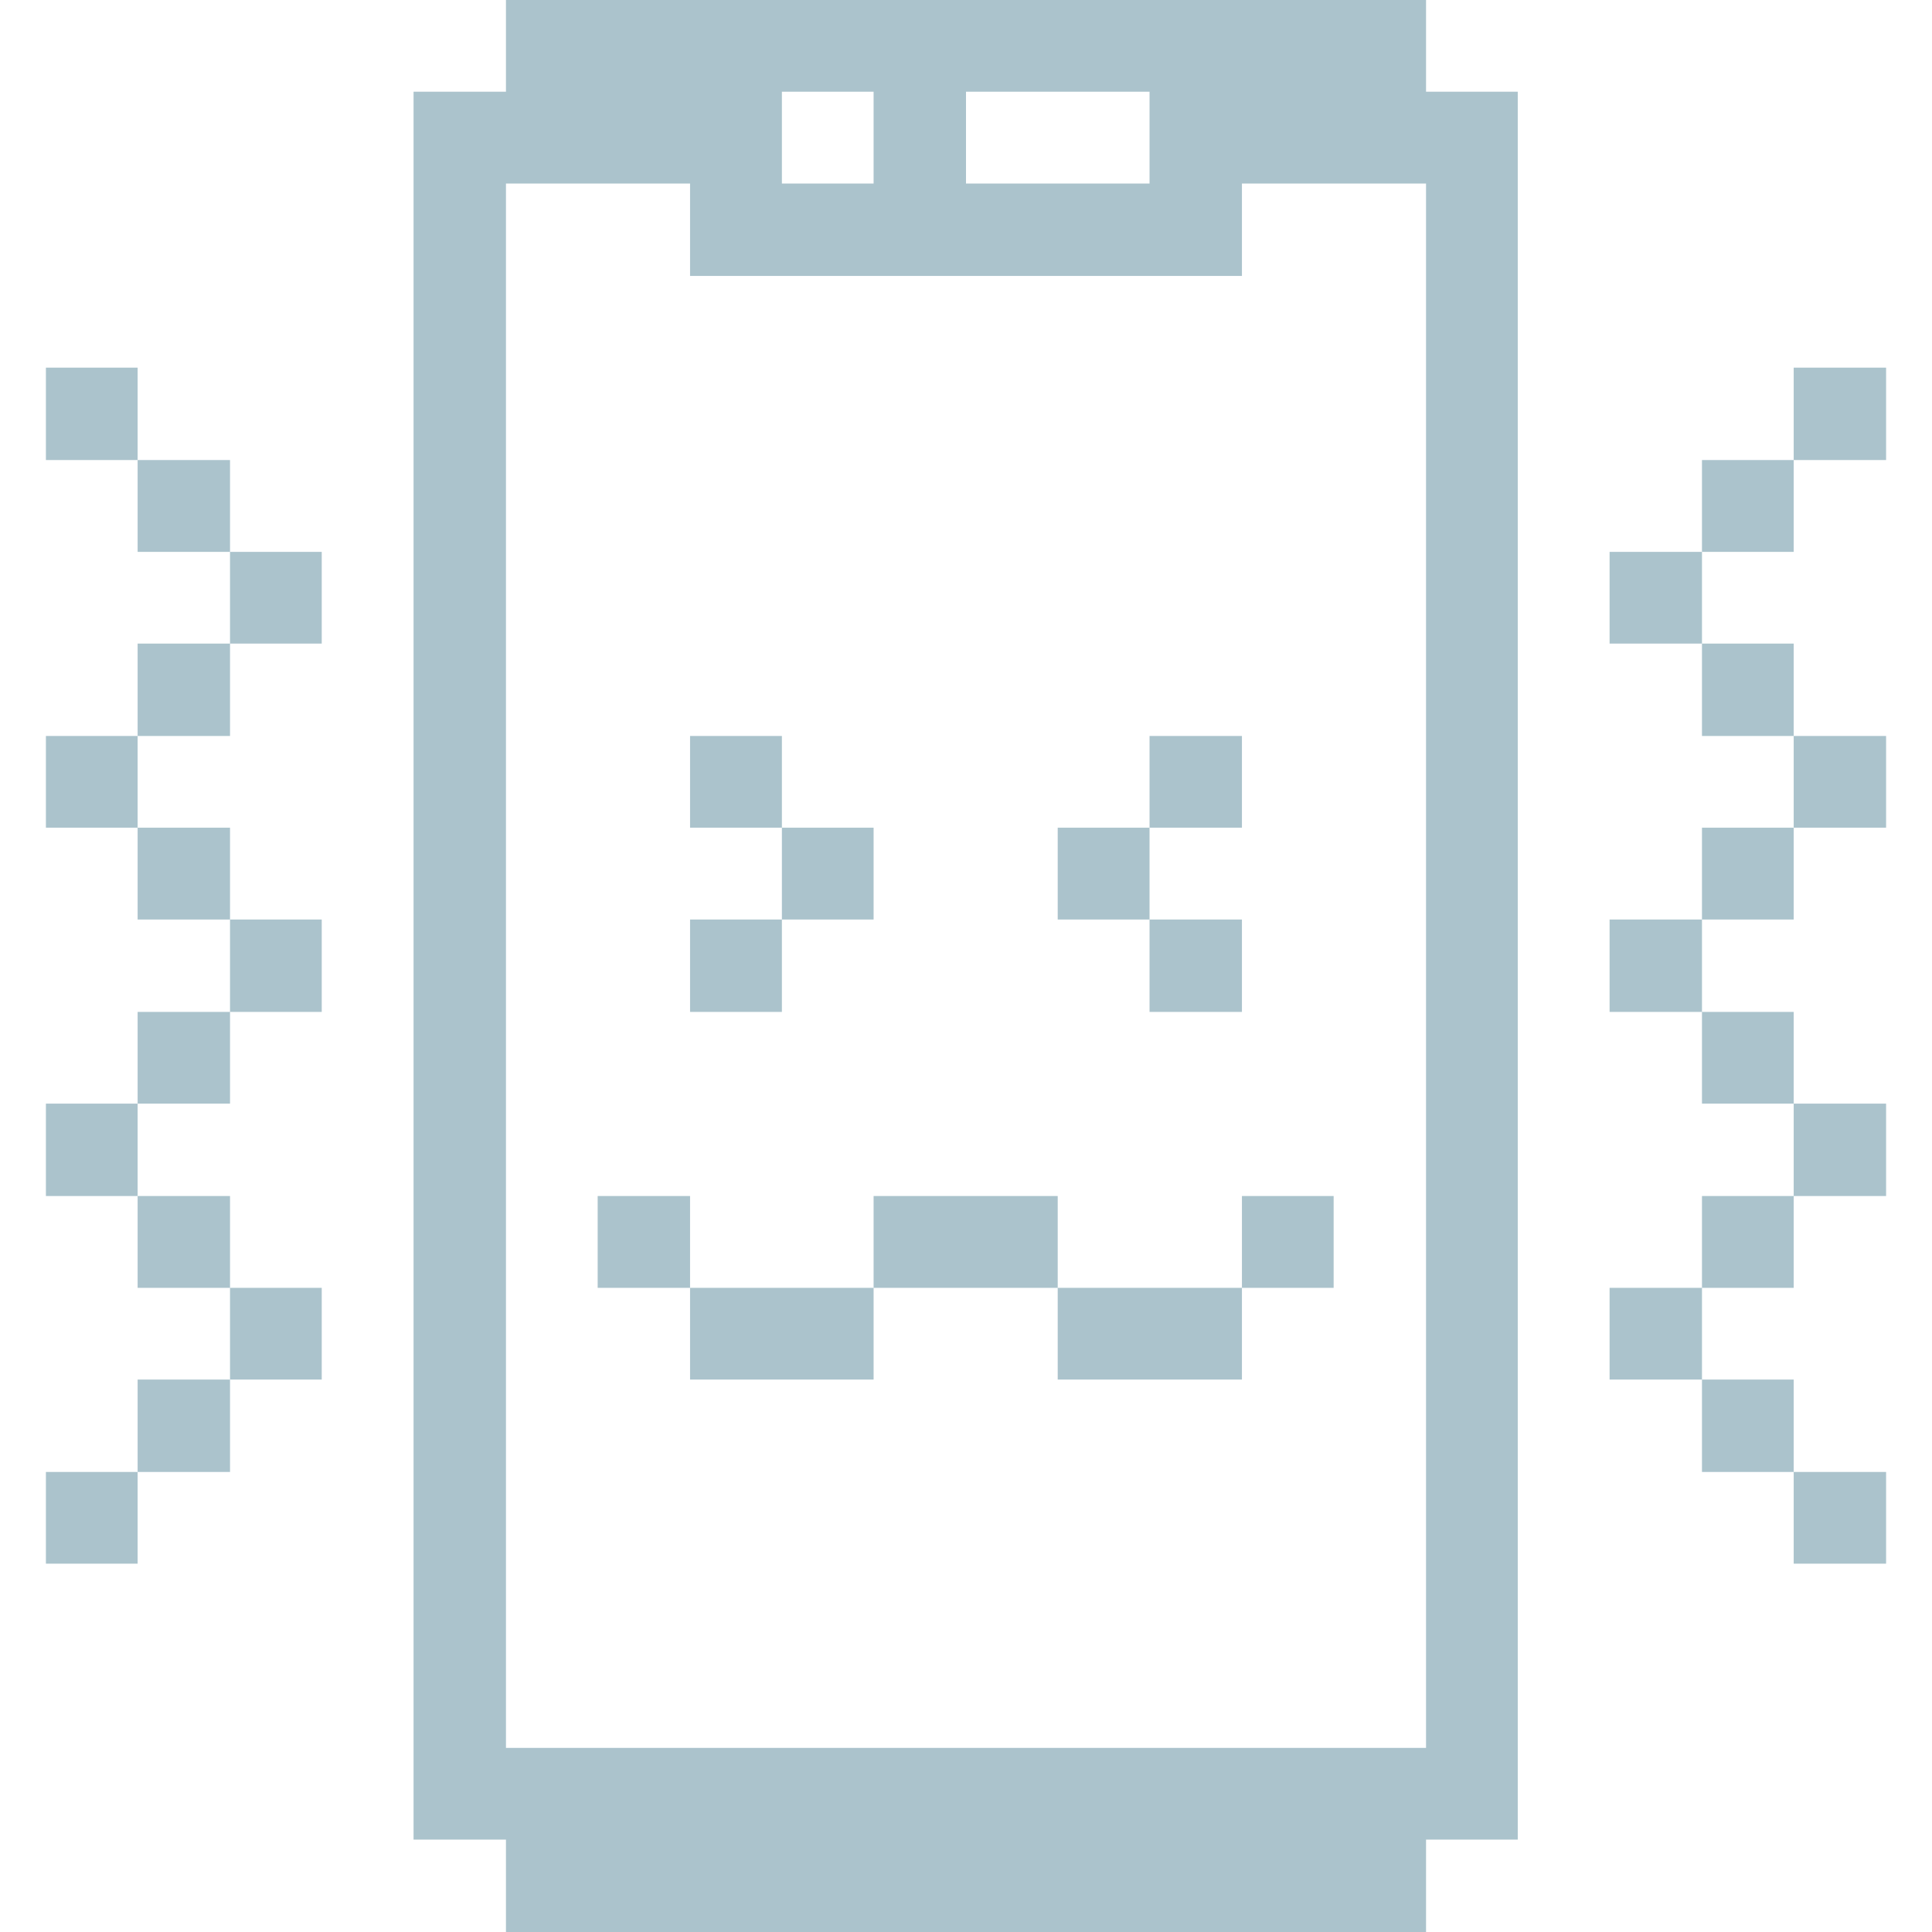 <svg width="17" height="17" viewBox="0 0 17 17" fill="none" xmlns="http://www.w3.org/2000/svg">
<g clip-path="url(#clip0_113_159)">
<path d="M15.783 12.952H16.596V13.759H15.783V12.952ZM15.783 9.711H16.596V10.524H15.783V9.711ZM15.783 6.476H16.596V7.283H15.783V6.476ZM15.783 3.235H16.596V4.048H15.783V3.235ZM14.976 12.139H15.783V12.952H14.976V12.139ZM14.976 10.524H15.783V11.332H14.976V10.524ZM14.976 8.904H15.783V9.711H14.976V8.904ZM14.976 7.283H15.783V8.091H14.976V7.283ZM14.976 5.663H15.783V6.476H14.976V5.663ZM14.976 4.048H15.783V4.856H14.976V4.048ZM14.163 11.332H14.976V12.139H14.163V11.332ZM14.163 8.091H14.976V8.904H14.163V8.091ZM14.163 4.856H14.976V5.663H14.163V4.856ZM4.452 17H12.548V16.187H13.355V0.807H12.548V0H4.452V0.807H3.639V16.187H4.452V17ZM8.5 0.807H10.115V1.615H8.5V0.807ZM6.88 0.807H7.687V1.615H6.88V0.807ZM4.452 1.615H6.072V2.428H10.928V1.615H12.548V15.38H4.452V1.615Z" fill="#ABC3CC"/>
<path d="M10.928 10.524H11.735V11.332H10.928V10.524ZM10.115 8.091H10.928V8.904H10.115V8.091ZM10.115 6.476H10.928V7.283H10.115V6.476ZM9.307 11.332H10.928V12.139H9.307V11.332ZM9.307 7.283H10.115V8.091H9.307V7.283ZM7.687 10.524H9.307V11.332H7.687V10.524ZM6.88 7.283H7.687V8.091H6.88V7.283ZM6.072 11.332H7.687V12.139H6.072V11.332ZM6.072 8.091H6.88V8.904H6.072V8.091ZM6.072 6.476H6.88V7.283H6.072V6.476ZM5.259 10.524H6.072V11.332H5.259V10.524ZM2.024 11.332H2.831V12.139H2.024V11.332ZM2.024 8.091H2.831V8.904H2.024V8.091ZM2.024 4.856H2.831V5.663H2.024V4.856ZM1.211 12.139H2.024V12.952H1.211V12.139ZM1.211 10.524H2.024V11.332H1.211V10.524ZM1.211 8.904H2.024V9.711H1.211V8.904ZM1.211 7.283H2.024V8.091H1.211V7.283ZM1.211 5.663H2.024V6.476H1.211V5.663ZM1.211 4.048H2.024V4.856H1.211V4.048Z" fill="#ABC3CC"/>
<path d="M0.404 12.952H1.211V13.759H0.404V12.952ZM0.404 9.711H1.211V10.524H0.404V9.711ZM0.404 6.476H1.211V7.283H0.404V6.476ZM0.404 3.235H1.211V4.048H0.404V3.235Z" fill="#ABC3CC"/>
</g>
<defs>
<clipPath id="clip0_113_159">
<rect width="17" height="17" fill="white"/>
</clipPath>
</defs>
</svg>
